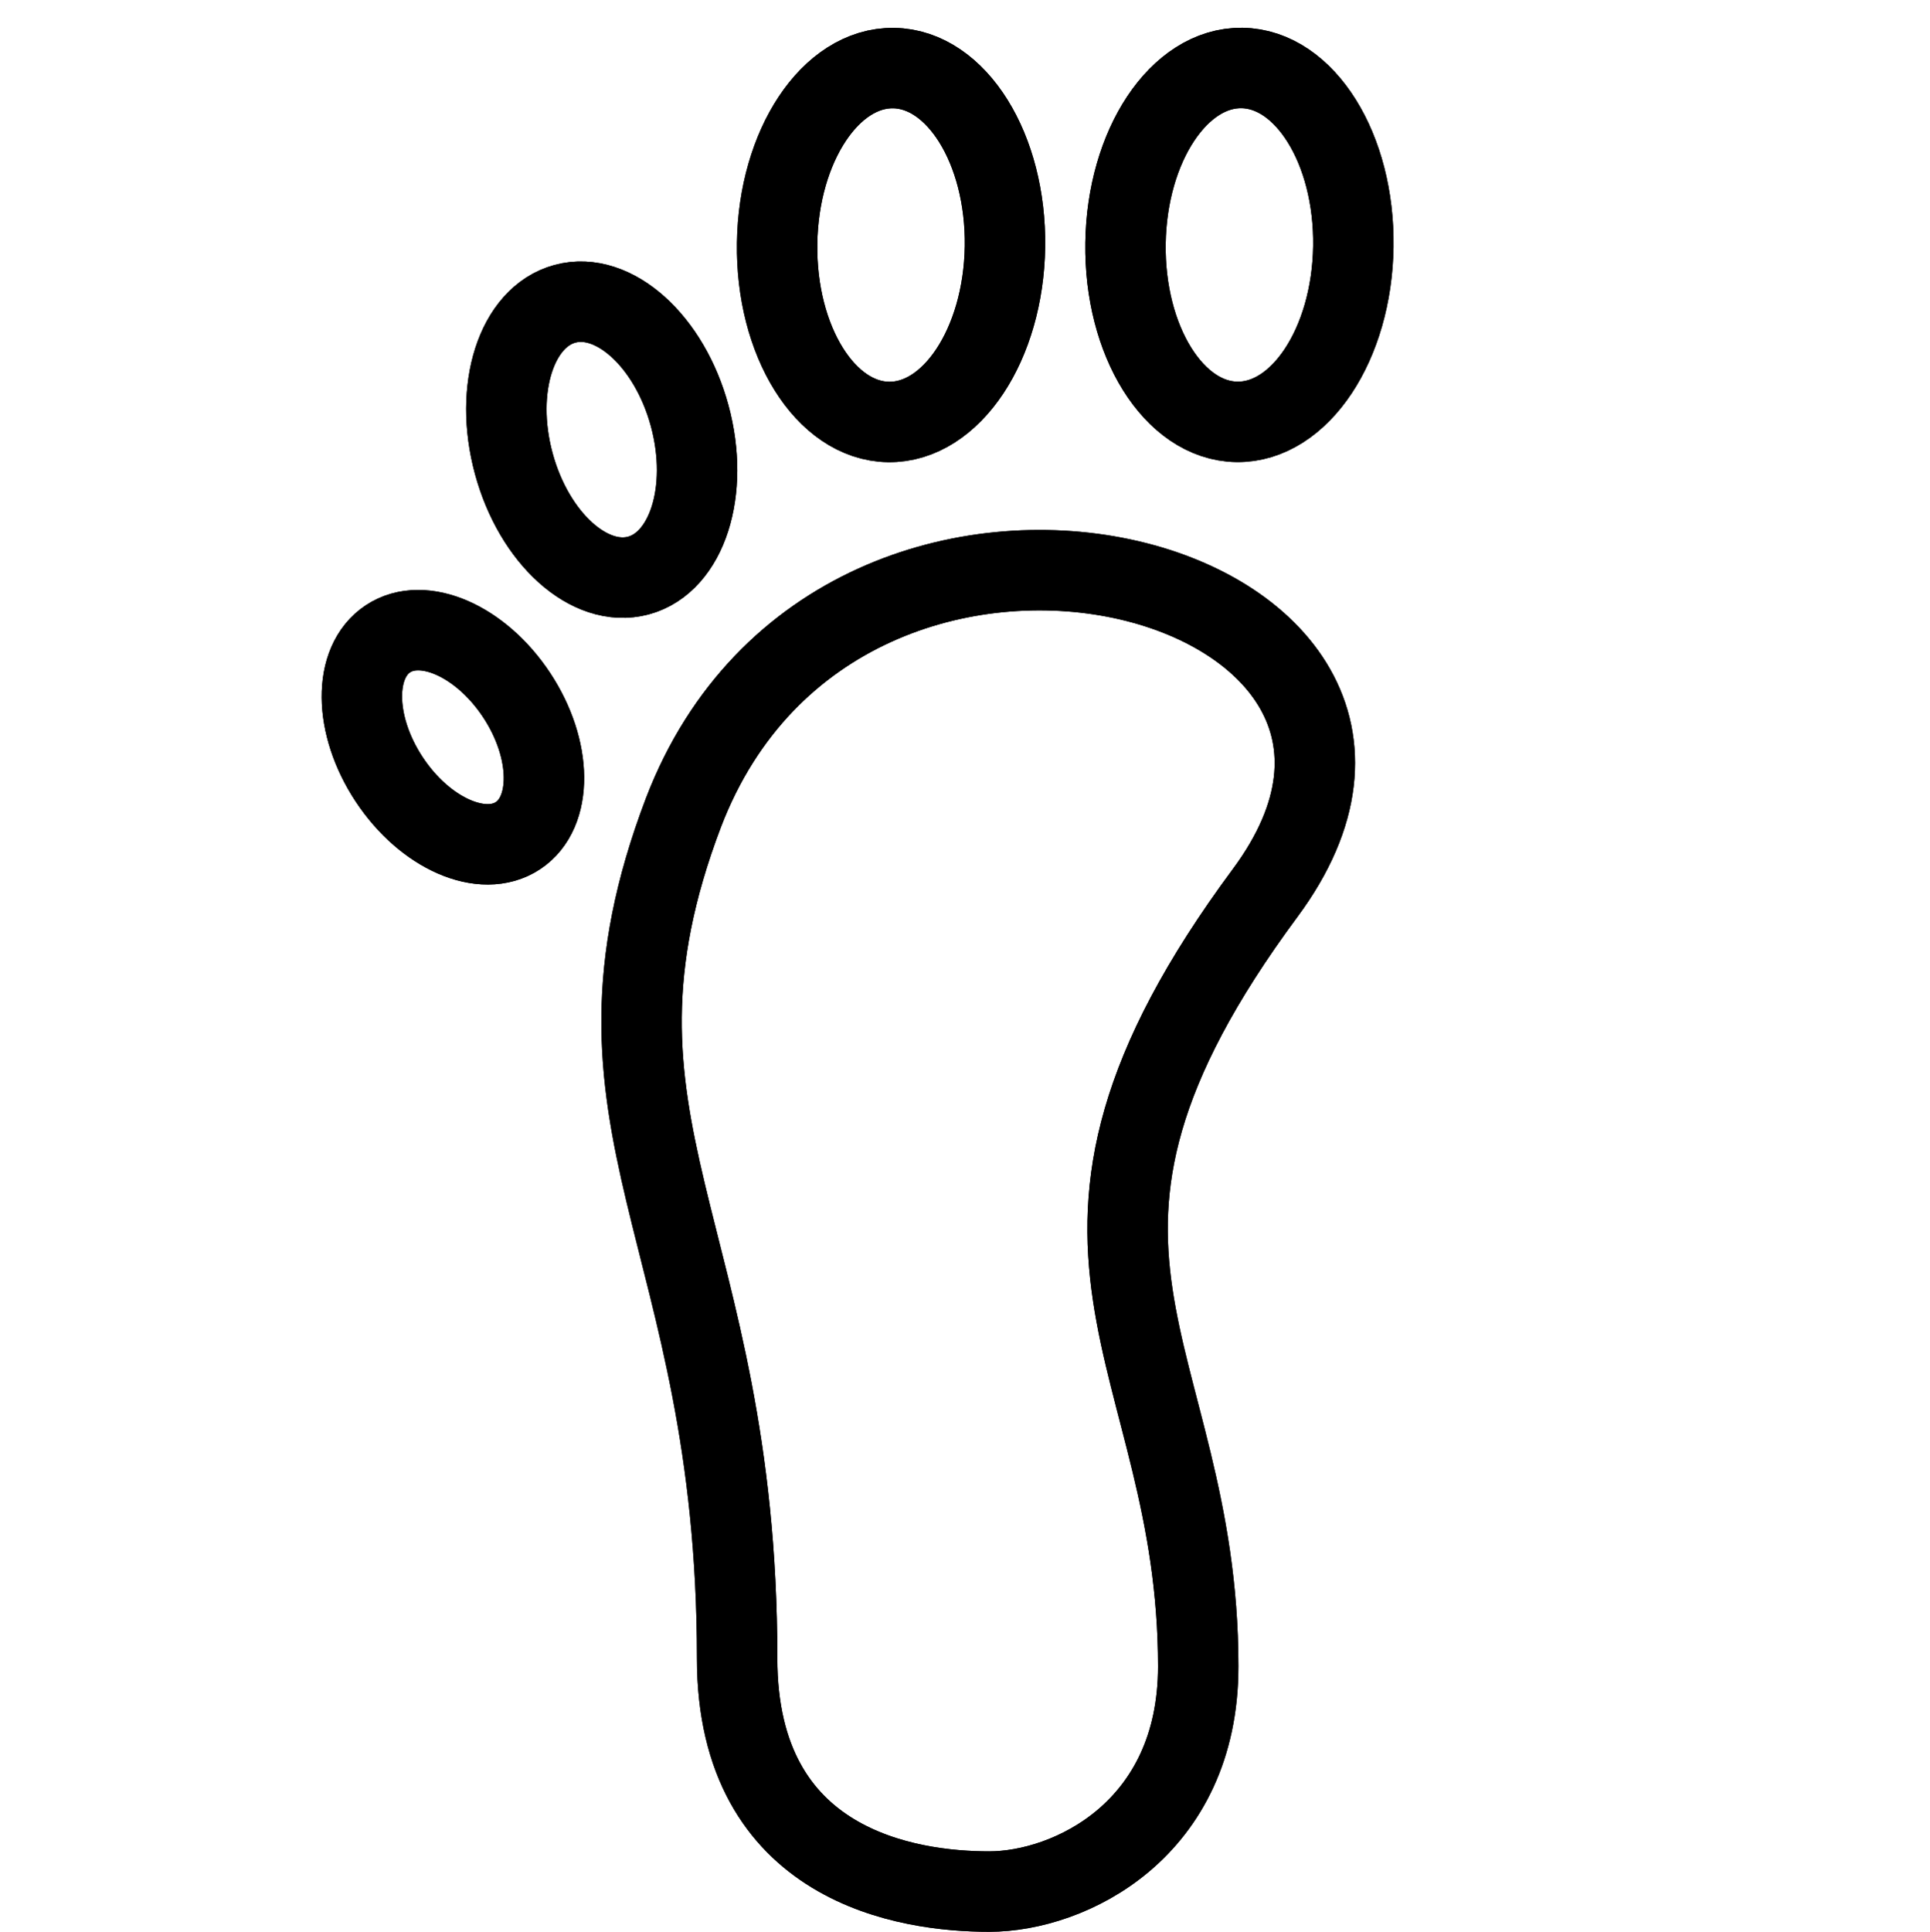 <svg xmlns="http://www.w3.org/2000/svg" viewBox="0 0 144 144.1"><path d="M94.4,66.6c-19.7,26.6-5,34.1-5,57.7,0,12.2-9.6,16.8-15.6,16.8S55,139.3,55,123.7C55,91.8,42.1,84,51,60.6,62.9,29.6,111.8,43.1,94.4,66.6Z" style="fill:none;stroke:#000;stroke-linejoin:round;stroke-width:6px"/><ellipse cx="66.482" cy="18.276" rx="13.2" ry="8.5" transform="translate(47.244 84.487) rotate(-89.169)" style="fill:none;stroke:#000;stroke-linejoin:round;stroke-width:6px"/><ellipse cx="92.474" cy="18.27" rx="13.2" ry="8.5" transform="translate(72.865 110.469) rotate(-89.169)" style="fill:none;stroke:#000;stroke-linejoin:round;stroke-width:6px"/><ellipse cx="44.896" cy="32.796" rx="6.8" ry="10.5" transform="translate(-7.006 12.86) rotate(-15.136)" style="fill:none;stroke:#000;stroke-linejoin:round;stroke-width:6px"/><ellipse cx="33.792" cy="54.995" rx="5.7" ry="8.8" transform="translate(-24.713 27.729) rotate(-33.444)" style="fill:none;stroke:#000;stroke-linejoin:round;stroke-width:6px"/><path d="M94.4,66.6c-19.7,26.6-5,34.1-5,57.7,0,12.2-9.6,16.8-15.6,16.8S55,139.3,55,123.7C55,91.8,42.1,84,51,60.6,62.9,29.6,111.8,43.1,94.4,66.6Z" style="fill:none;stroke:#000;stroke-linejoin:round;stroke-width:6px"/><ellipse cx="66.482" cy="18.276" rx="13.2" ry="8.5" transform="translate(47.244 84.487) rotate(-89.169)" style="fill:none;stroke:#000;stroke-linejoin:round;stroke-width:6px"/><ellipse cx="92.474" cy="18.27" rx="13.2" ry="8.5" transform="translate(72.865 110.469) rotate(-89.169)" style="fill:none;stroke:#000;stroke-linejoin:round;stroke-width:6px"/><ellipse cx="44.896" cy="32.796" rx="6.8" ry="10.5" transform="translate(-7.006 12.86) rotate(-15.136)" style="fill:none;stroke:#000;stroke-linejoin:round;stroke-width:6px"/><ellipse cx="33.792" cy="54.995" rx="5.7" ry="8.8" transform="translate(-24.713 27.729) rotate(-33.444)" style="fill:none;stroke:#000;stroke-linejoin:round;stroke-width:6px"/><rect width="144" height="144" style="fill:none"/></svg>